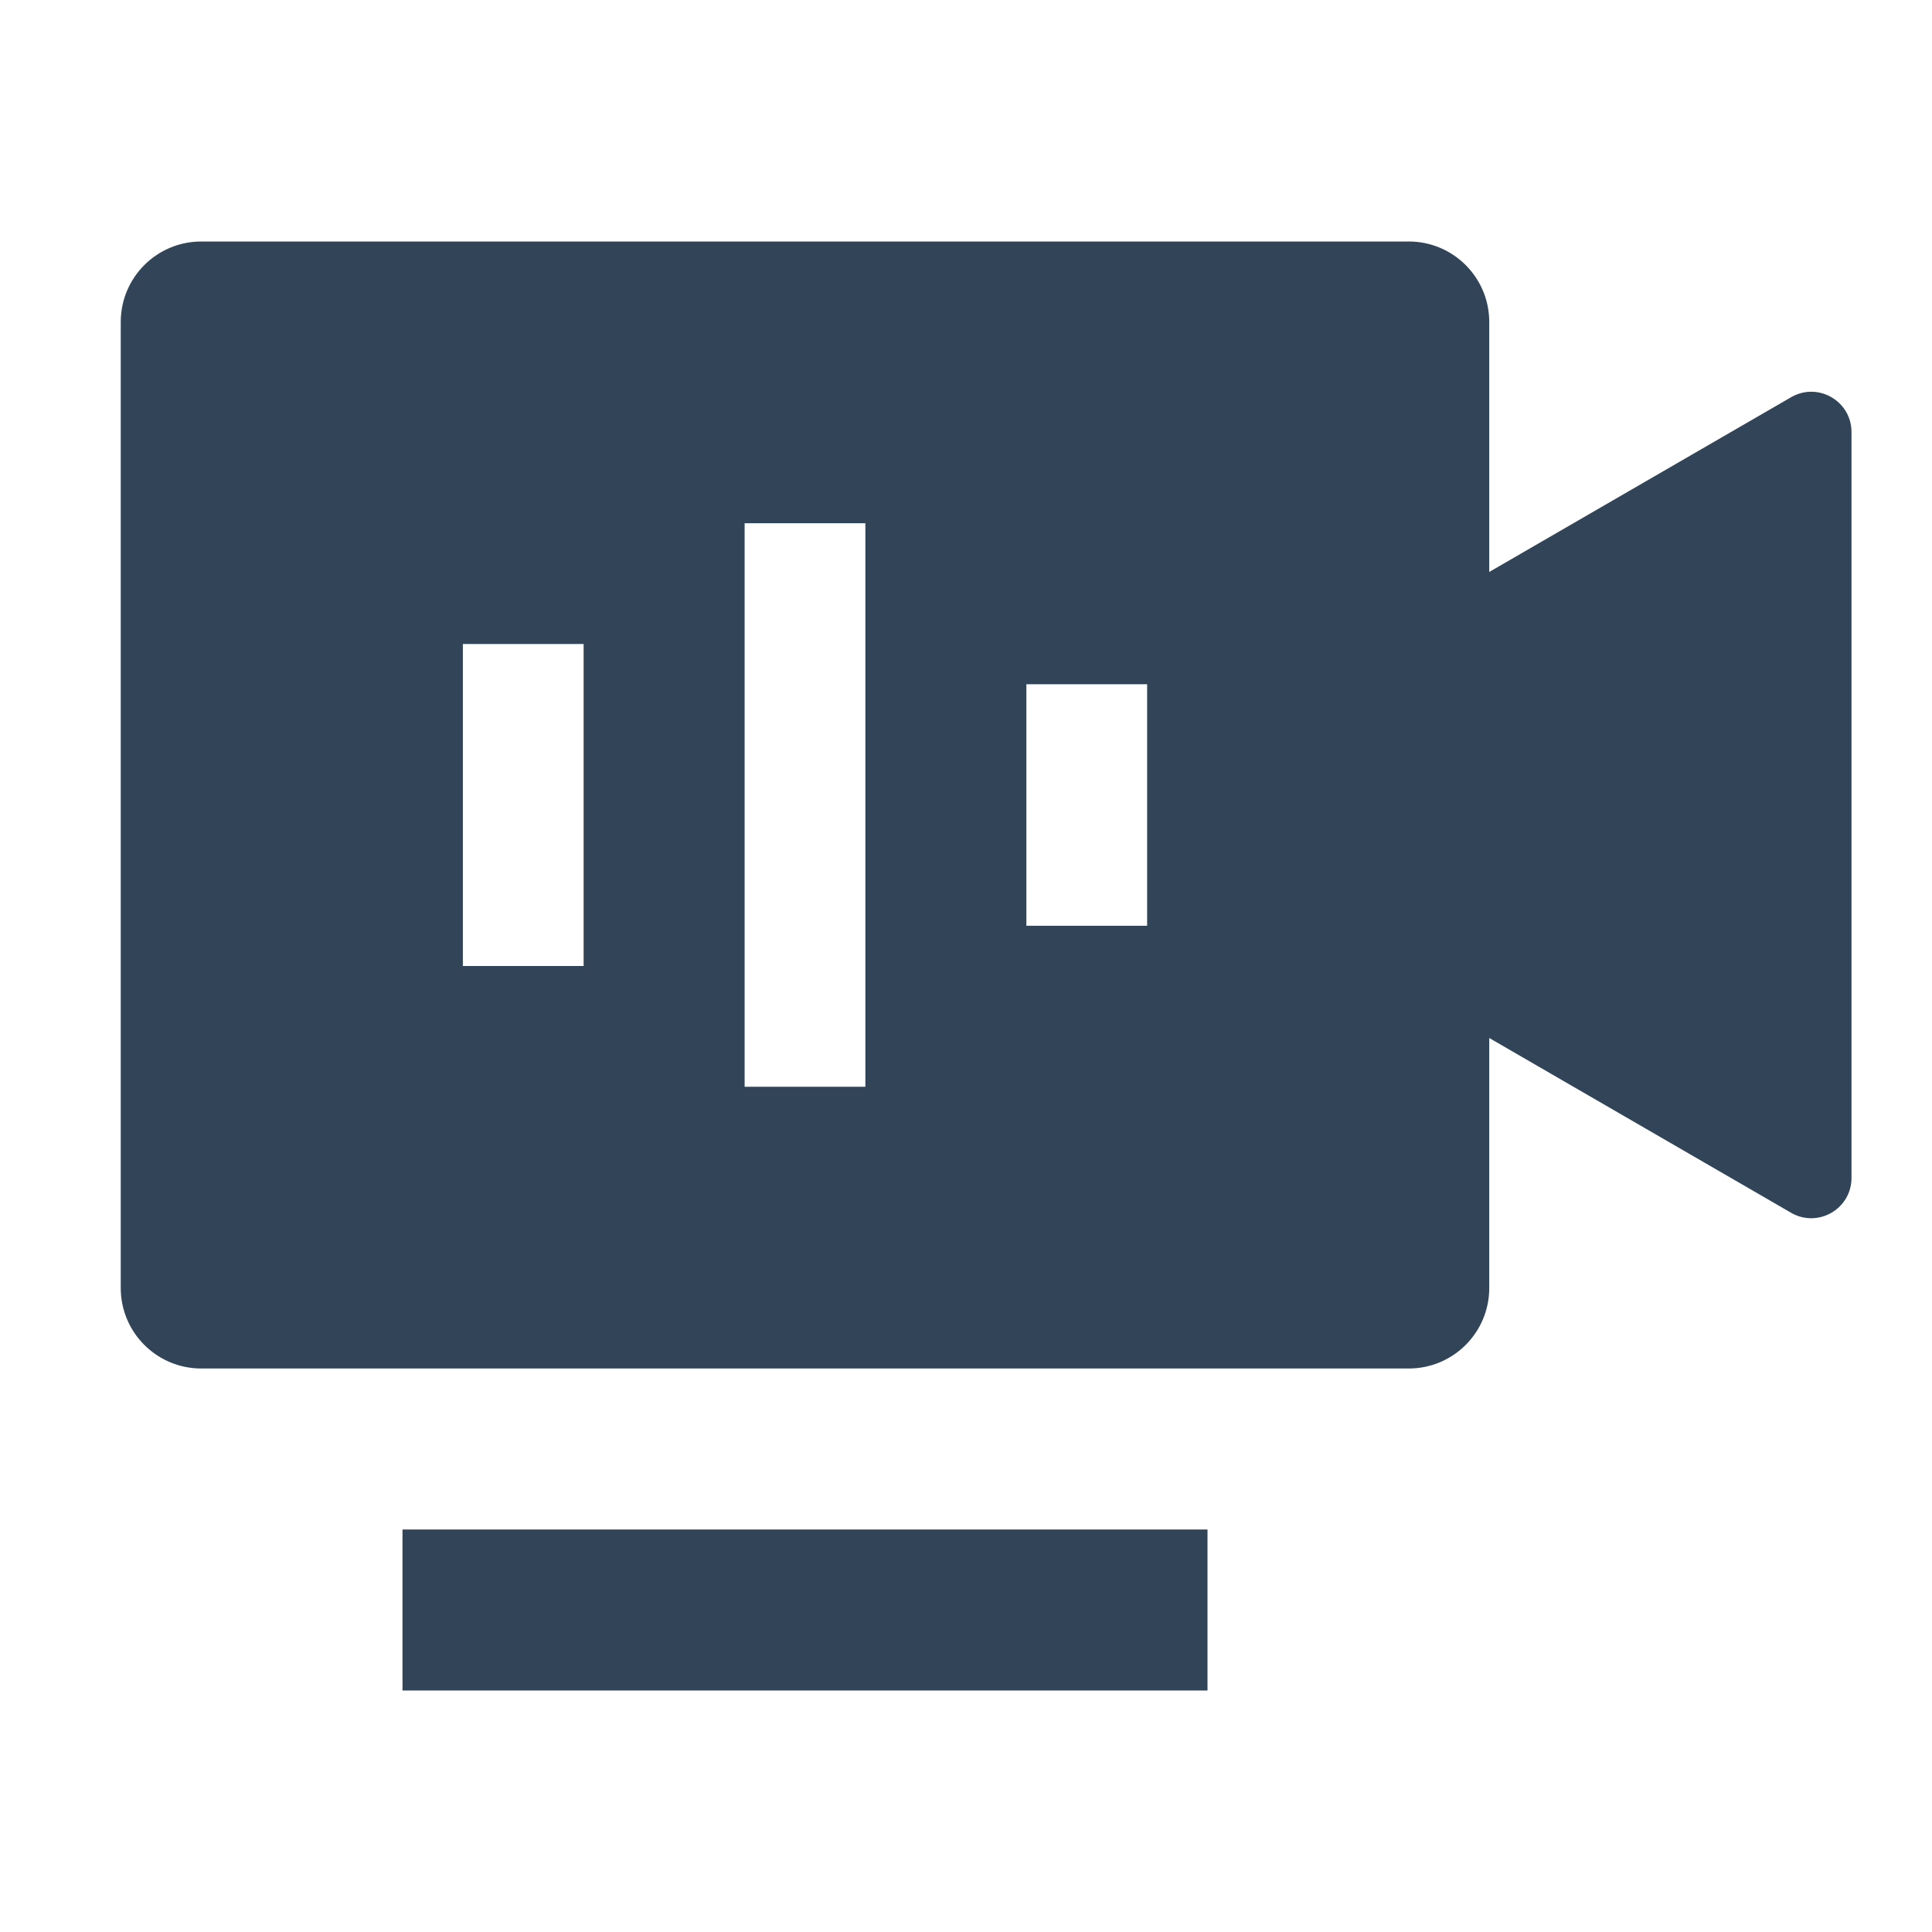 <svg width="48" height="48" viewBox="0 0 48 48" fill="none" xmlns="http://www.w3.org/2000/svg">
<path fill-rule="evenodd" clip-rule="evenodd" d="M5 6C3.895 6 3 6.895 3 8V32C3 33.105 3.895 34 5 34H35C36.105 34 37 33.105 37 32V25.789L44.499 30.131C45.166 30.517 46 30.036 46 29.265V10.734C46 9.964 45.166 9.483 44.499 9.869L37 14.21V8C37 6.895 36.105 6 35 6H5ZM14.5 16H11.5V24H14.5V16ZM18.5 13H21.5V27H18.5V13ZM28.5 17H25.5V23H28.5V17Z" fill="#324558"/>
<path d="M10 38H30V42H10V38Z" fill="#324558"/>
</svg>

